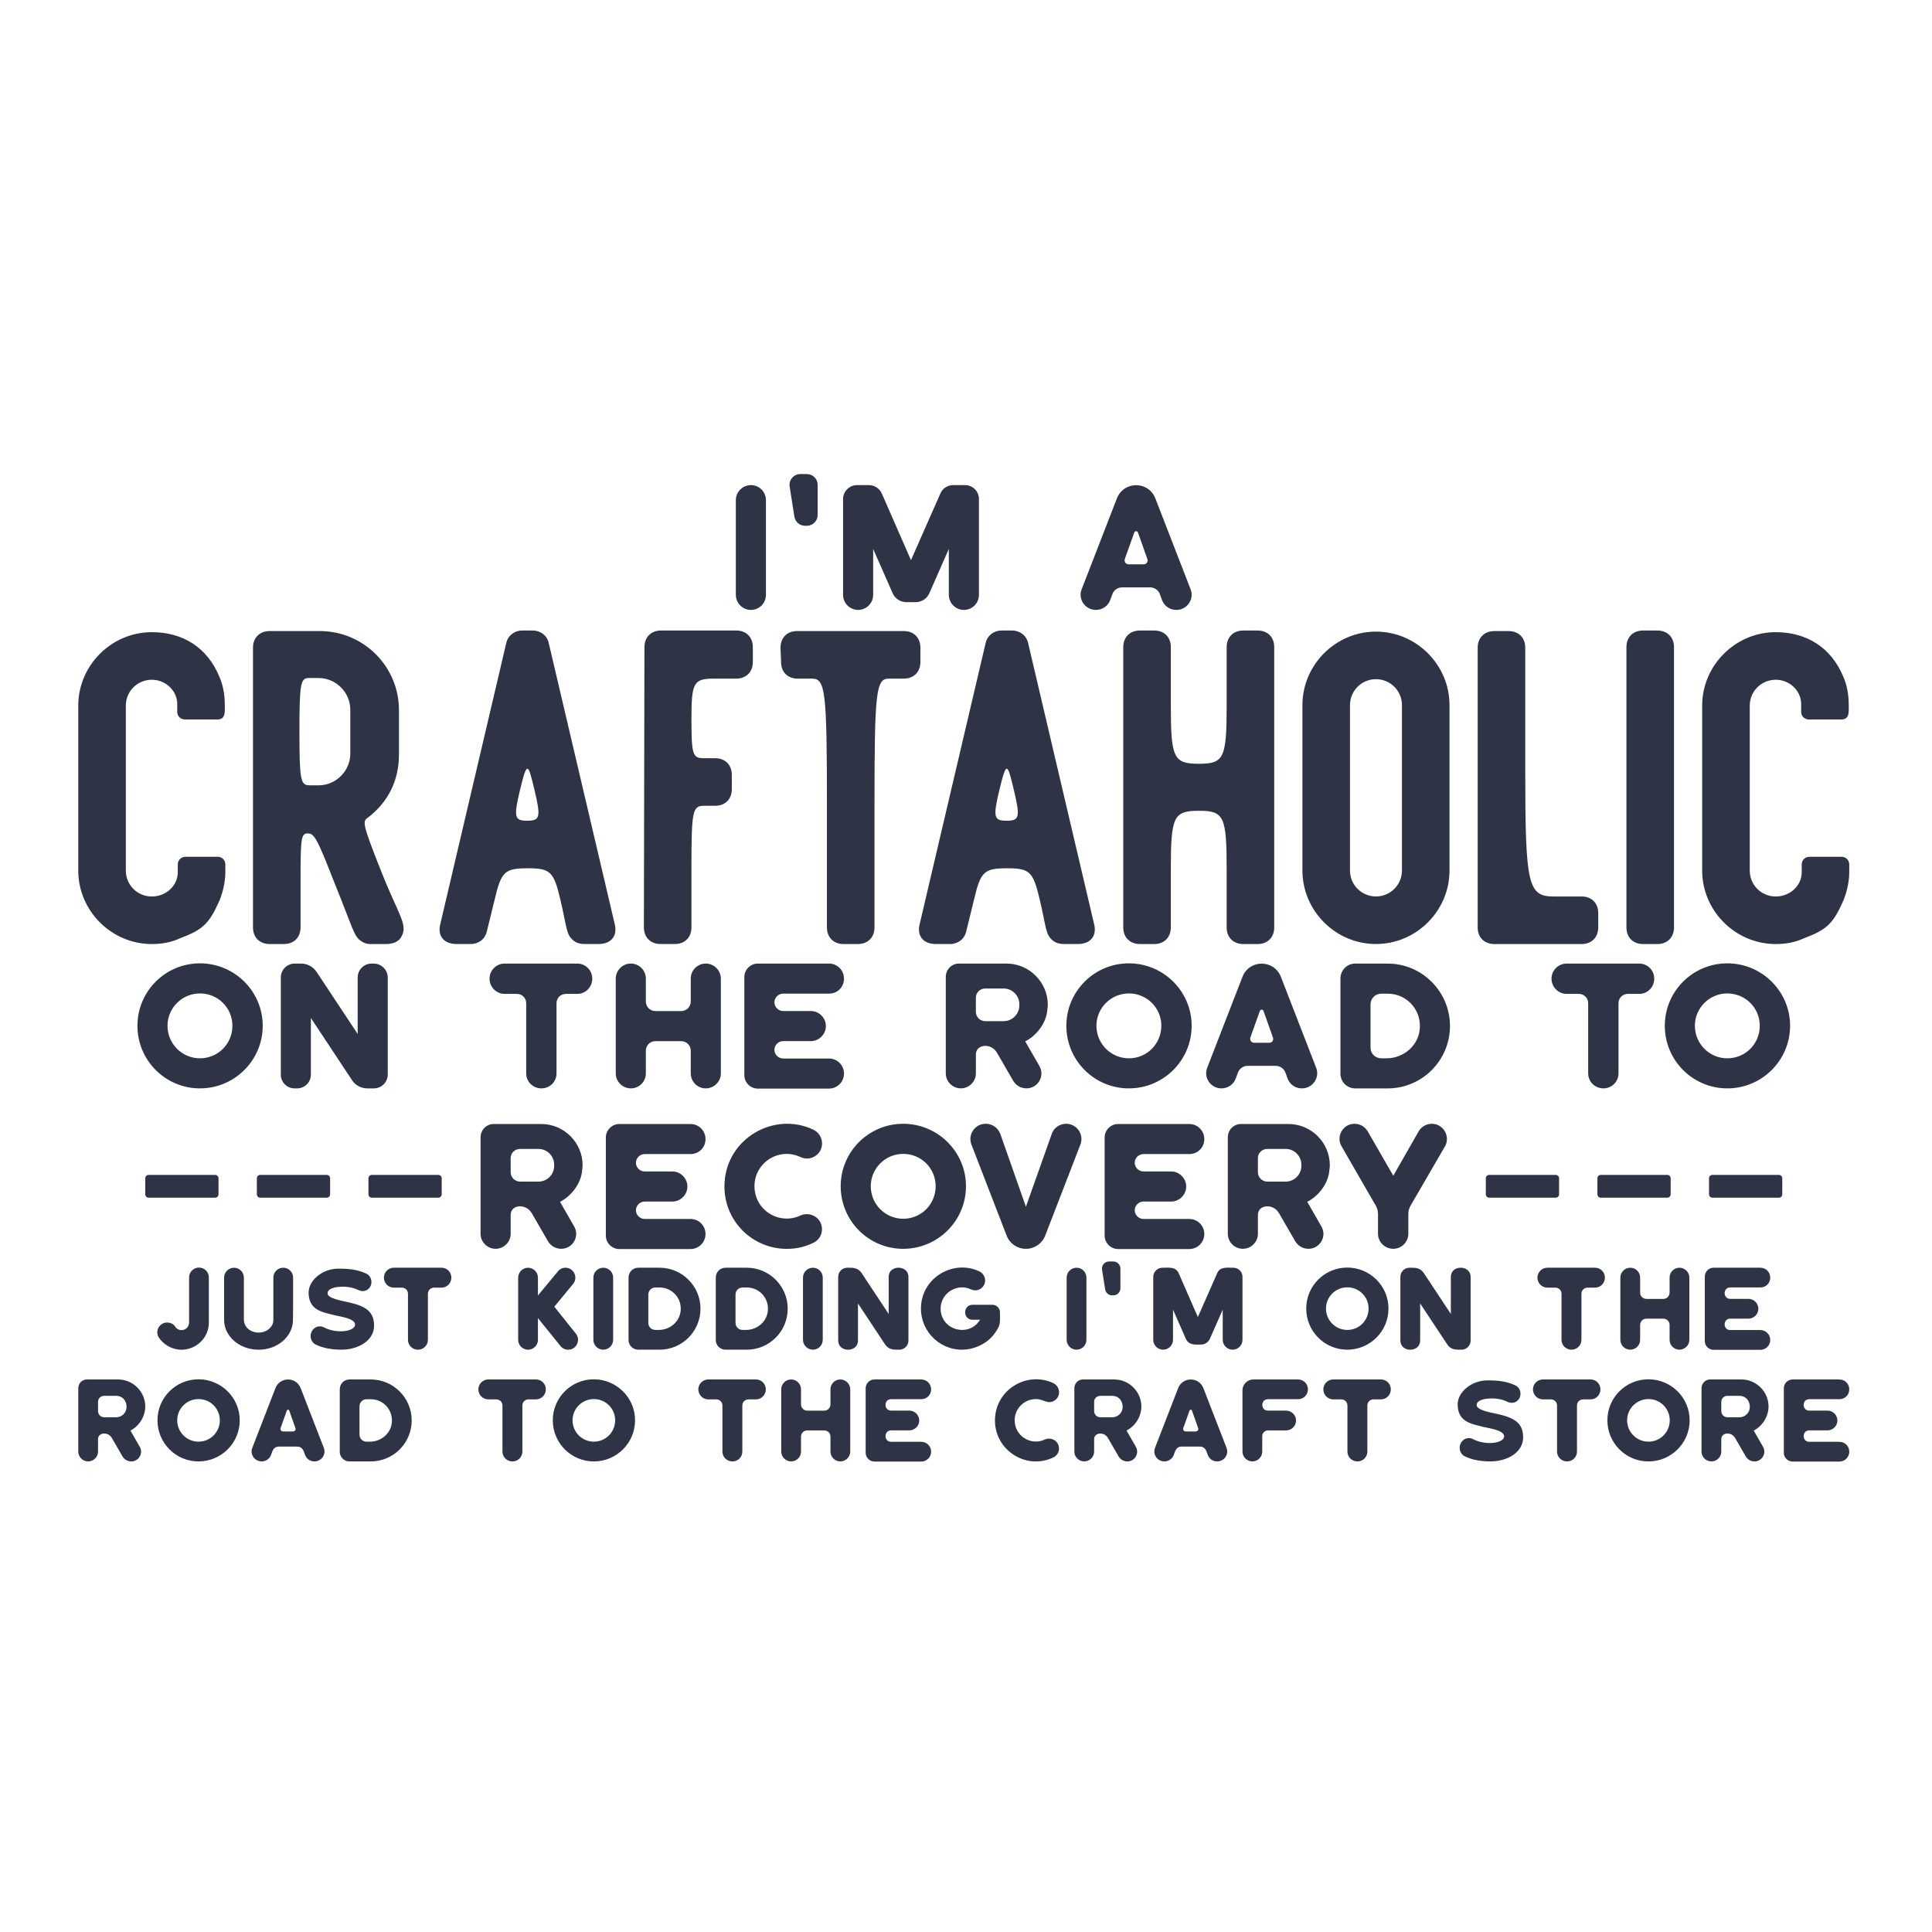 <?xml version="1.0" encoding="utf-8"?>
<!-- Generator: Adobe Illustrator 25.0.0, SVG Export Plug-In . SVG Version: 6.00 Build 0)  -->
<svg version="1.1" id="Layer_1" xmlns="http://www.w3.org/2000/svg" xmlns:xlink="http://www.w3.org/1999/xlink" x="0px" y="0px"
	 viewBox="0 0 864 864" style="enable-background:new 0 0 864 864;" xml:space="preserve">
<style type="text/css">
	.st0{fill:#2E3445;}
	.st1{fill-rule:evenodd;clip-rule:evenodd;fill:#2E3445;}
</style>
<g>
	<path class="st0" d="M335.8,272.76c3.78,0,6.73-3.05,6.73-6.73v-42.36c0-3.68-2.94-6.73-6.73-6.73c-3.68,0-6.73,3.05-6.73,6.73
		v42.36C329.08,269.71,332.12,272.76,335.8,272.76L335.8,272.76z M360.82,235.13c2.73,0,4.84-2.21,4.84-4.84v-13.46
		c0-2.63-2.1-4.83-4.84-4.83h-2.94c-2.94,0-5.26,2.73-4.73,5.68l2.1,13.35c0.32,2.31,2.42,4.1,4.73,4.1H360.82L360.82,235.13z
		 M420.53,220.72l-13.14,29.78l-13.03-29.78c-1.05-2.31-3.26-3.78-5.78-3.78h-5.36c-3.36,0-6.2,2.84-6.2,6.2v42.89
		c0,3.68,3.05,6.73,6.73,6.73c3.68,0,6.73-3.05,6.73-6.73v-20.55l8.72,19.83c1.05,2.4,3.47,3.98,6.2,3.98h4.1
		c2.63,0,5.05-1.58,6.1-3.98l8.72-19.83v20.55c0,3.68,3.05,6.73,6.73,6.73c3.78,0,6.73-3.05,6.73-6.73v-42.89
		c0-3.36-2.73-6.2-6.2-6.2h-5.36C423.79,216.94,421.47,218.41,420.53,220.72L420.53,220.72z M526.06,272.76
		c4.84,0,8.09-4.8,6.41-9.16l-15.77-40.66c-3.06-7.95-14.18-7.95-17.24,0l-15.77,40.66c-1.68,4.36,1.58,9.16,6.41,9.16
		c2.84,0,5.47-1.77,6.41-4.48l0.95-2.59c0.63-1.77,2.42-3.01,4.31-3.01h12.61c1.89,0,3.68,1.24,4.31,3.01l0.95,2.59
		C520.6,270.99,523.12,272.76,526.06,272.76L526.06,272.76z M503.04,249.95l4.2-11.77c0.32-0.84,1.37-0.84,1.68,0l4.2,11.88
		c0.42,1.16-0.42,2.31-1.68,2.31h-6.73C503.46,252.36,502.62,251.21,503.04,249.95L503.04,249.95z"/>
	<path class="st0" d="M67.89,282.71c-18.05,0-32.89,14.84-32.89,32.85v73.77c0,18.01,14.84,32.85,32.89,32.85
		c4.45,0,8.65-0.74,12.36-2.47c10.63-3.96,13.35-6.68,18.05-17.31c1.48-3.92,2.47-8.12,2.47-12.32v-3.46c0-1.98-1.48-3.46-3.46-3.46
		H82.97c-1.98,0-3.46,1.48-3.46,3.46v3.46c0,5.93-5.19,10.84-11.62,10.84c-6.43,0-11.62-5.15-11.62-11.58v-73.77
		c0-6.43,5.19-11.58,11.62-11.58c6.18,0,11.37,4.9,11.37,10.84v3.46c0,1.98,1.48,3.46,3.46,3.46h14.59c3.83,0,3.21-3.92,3.21-6.68
		c0-4.45-0.74-8.65-2.47-12.57C92.62,289.51,81.73,282.71,67.89,282.71L67.89,282.71z M142.56,303.23c7.67,0,14.09,6.43,14.09,14.09
		v19.78c0,7.67-6.43,14.09-14.09,14.09h-4.2c-3.96,0-4.45-2.47-4.45-23.99s0.49-23.99,4.2-23.99H142.56L142.56,303.23z
		 M178.42,337.36v-19.78c0-19.53-15.83-35.36-35.36-35.36h-22.5c-4.45,0-7.42,2.97-7.42,7.42v125.12c0,4.45,2.97,7.42,7.42,7.42
		h6.43c4.45,0,7.42-2.97,7.42-7.42v-21.02c0-19.04,0.25-21.02,3.21-21.02c2.97,0,4.2,2.23,12.12,22.5
		c8.16,20.03,8.41,23.49,11.87,25.72c0.99,0.74,2.47,1.24,3.96,1.24h6.92c3.21,0,5.44-0.99,6.68-2.72
		c3.71-5.69-0.74-9.64-8.65-29.67c-7.91-20.03-8.65-22.5-6.18-23.99C173.47,358.87,178.42,349.23,178.42,337.36L178.42,337.36z
		 M232.57,353.18c3.19-13.28,3.61-11.75,6.43,0c2.97,12.36,2.47,13.85-3.21,13.85C230.1,367.03,229.6,365.55,232.57,353.18
		L232.57,353.18z M196.96,413.02c-1.48,5.44,1.48,9.15,7.17,9.15h6.43c3.46,0,6.43-2.23,7.17-5.69l3.46-14.09
		c2.97-12.61,4.45-14.09,14.84-14.09c10.14,0,11.62,1.48,14.59,14.09c2.97,12.61,2.47,15.58,5.93,18.3c1.24,0.99,2.97,1.48,4.7,1.48
		h6.43c5.69,0,8.65-3.71,7.17-9.15l-29.43-125.37c-0.74-3.46-3.71-5.69-7.17-5.69h-4.7c-3.46,0-6.43,2.23-7.17,5.69L196.96,413.02
		L196.96,413.02z M295.37,422.17h6.43c4.45,0,7.42-2.97,7.42-7.42v-27.2c0-24.48,0.49-27.2,5.44-27.2h5.19
		c4.45,0,7.42-2.97,7.42-7.42v-6.43c0-4.45-2.97-7.42-7.42-7.42h-5.19c-4.95,0-5.44-1.73-5.44-17.8s0.99-17.8,10.14-17.8h9.89
		c4.45,0,7.42-2.97,7.42-7.42v-6.68c0-4.45-2.97-7.42-7.42-7.42h-33.63c-4.45,0-7.42,2.97-7.42,7.42l-0.25,125.37
		C287.96,419.2,290.92,422.17,295.37,422.17L295.37,422.17z M356.7,303.48h6.43c5.93,0,6.68,5.44,6.68,55.64v55.64
		c0,4.45,2.97,7.42,7.42,7.42h6.43c4.45,0,7.42-2.97,7.42-7.42v-55.64c0-50.2,0.74-55.64,6.43-55.64h6.68
		c4.45,0,7.42-2.97,7.42-7.42v-6.43c0-4.45-2.97-7.42-7.42-7.42h-47.72c-4.45,0-7.42,2.97-7.42,7.42l0.25,6.43
		C349.28,300.51,352.24,303.48,356.7,303.48L356.7,303.48z M446.95,353.18c3.19-13.28,3.61-11.75,6.43,0
		c2.97,12.36,2.47,13.85-3.21,13.85C444.48,367.03,443.98,365.55,446.95,353.18L446.95,353.18z M411.34,413.02
		c-1.48,5.44,1.48,9.15,7.17,9.15h6.43c3.46,0,6.43-2.23,7.17-5.69l3.46-14.09c2.97-12.61,4.45-14.09,14.84-14.09
		c10.14,0,11.62,1.48,14.59,14.09c2.97,12.61,2.47,15.58,5.93,18.3c1.24,0.99,2.97,1.48,4.7,1.48h6.43c5.69,0,8.65-3.71,7.17-9.15
		l-29.43-125.37c-0.74-3.46-3.71-5.69-7.17-5.69h-4.7c-3.46,0-6.43,2.23-7.17,5.69L411.34,413.02L411.34,413.02z M536.21,341.56
		c-11.37,0-12.61-2.47-12.61-25.96v-26.21c0-4.45-2.97-7.42-7.42-7.42h-6.43c-4.45,0-7.42,2.97-7.42,7.42v125.37
		c0,4.45,2.97,7.42,7.42,7.42h6.43c4.45,0,7.42-2.97,7.42-7.42v-26.21c0-23.49,1.24-25.96,12.61-25.96
		c11.13,0,12.36,2.47,12.36,25.96v26.21c0,4.45,2.97,7.42,7.42,7.42h6.43c4.45,0,7.42-2.97,7.42-7.42V289.39
		c0-4.45-2.97-7.42-7.42-7.42h-6.43c-4.45,0-7.42,2.97-7.42,7.42v25.96C548.58,339.09,547.34,341.56,536.21,341.56L536.21,341.56z
		 M615.34,282.46c-18.05,0-32.89,14.84-32.89,32.89v73.93c0,18.05,14.84,32.89,32.89,32.89c18.05,0,32.89-14.84,32.89-32.89v-73.93
		C648.23,297.3,633.39,282.46,615.34,282.46L615.34,282.46z M626.96,389.28c0,6.43-5.19,11.62-11.62,11.62
		c-6.43,0-11.62-5.19-11.62-11.62v-73.93c0-6.43,5.19-11.62,11.62-11.62c6.43,0,11.62,5.19,11.62,11.62V389.28L626.96,389.28z
		 M674.68,282.22h-6.43c-4.45,0-7.42,2.97-7.42,7.42v125.12c0,4.45,2.97,7.42,7.42,7.42h39.07c4.45,0,7.42-2.97,7.42-7.42v-6.43
		c0-4.45-2.97-7.42-7.42-7.42h-12.61c-11.37,0-12.61-5.44-12.61-55.64v-55.64C682.1,285.18,679.13,282.22,674.68,282.22
		L674.68,282.22z M748.62,414.75V289.39c0-4.45-2.97-7.42-7.42-7.42h-6.43c-4.45,0-7.42,2.97-7.42,7.42v125.37
		c0,4.45,2.97,7.42,7.42,7.42h6.43C745.65,422.17,748.62,419.2,748.62,414.75L748.62,414.75z M794.11,282.71
		c-18.05,0-32.89,14.84-32.89,32.85v73.77c0,18.01,14.84,32.85,32.89,32.85c4.45,0,8.65-0.74,12.36-2.47
		c10.63-3.96,13.35-6.68,18.05-17.31c1.48-3.92,2.47-8.12,2.47-12.32v-3.46c0-1.98-1.48-3.46-3.46-3.46H809.2
		c-1.98,0-3.46,1.48-3.46,3.46v3.46c0,5.93-5.19,10.84-11.62,10.84c-6.43,0-11.62-5.15-11.62-11.58v-73.77
		c0-6.43,5.19-11.58,11.62-11.58c6.18,0,11.37,4.9,11.37,10.84v3.46c0,1.98,1.48,3.46,3.46,3.46h14.59c3.83,0,3.21-3.92,3.21-6.68
		c0-4.45-0.74-8.65-2.47-12.57C818.82,289.46,807.81,282.71,794.11,282.71L794.11,282.71z"/>
	<path class="st0" d="M89.42,430.81c-15.45,0-27.96,12.51-27.96,27.91c0,15.5,12.51,28.01,27.96,28.01
		c15.45,0,28.07-12.51,28.07-28.01C117.49,443.32,104.87,430.81,89.42,430.81L89.42,430.81z M89.42,473.28
		c-7.99,0-14.51-6.48-14.51-14.56c0-7.97,6.52-14.45,14.51-14.45c8.09,0,14.51,6.48,14.51,14.45
		C103.93,466.8,97.52,473.28,89.42,473.28L89.42,473.28z M159.96,437.12v25.28l-18.4-27.8c-1.58-2.31-4.1-3.68-6.94-3.68h-2.84
		c-3.47,0-6.2,2.84-6.2,6.2v43.41c0,3.47,2.73,6.2,6.2,6.2h1.05c3.47,0,6.2-2.73,6.2-6.2v-25.28l18.4,27.8
		c1.47,2.31,4.1,3.68,6.83,3.68h2.94c3.36,0,6.2-2.73,6.2-6.2v-43.41c0-3.36-2.84-6.2-6.2-6.2h-1.05
		C162.69,430.92,159.96,433.76,159.96,437.12L159.96,437.12z M264.86,437.64c0-3.68-2.94-6.73-6.73-6.73h-32.48
		c-3.68,0-6.73,3.05-6.73,6.73c0,3.78,3.05,6.83,6.73,6.83h5.47c2.31,0,4.2,1.77,4.2,4.19v31.36c0,3.77,3.05,6.71,6.83,6.71
		c3.68,0,6.73-2.94,6.73-6.71v-31.36c0-2.42,1.89-4.19,4.2-4.19h5.05C261.92,444.48,264.86,441.43,264.86,437.64L264.86,437.64z
		 M308.91,437.64v10.2c0,2.42-1.89,4.31-4.31,4.31h-11.46c-2.42,0-4.31-1.89-4.31-4.31v-10.2c0-3.68-2.94-6.73-6.73-6.73
		c-3.68,0-6.73,3.05-6.73,6.73v42.4c0,3.64,3.05,6.69,6.73,6.69c3.78,0,6.73-3.05,6.73-6.69v-10.16c0-2.4,1.89-4.27,4.31-4.27h11.46
		c2.42,0,4.31,1.87,4.31,4.27v10.16c0,3.64,2.94,6.69,6.73,6.69c3.68,0,6.73-3.05,6.73-6.69v-42.4c0-3.68-3.05-6.73-6.73-6.73
		C311.85,430.92,308.91,433.97,308.91,437.64L308.91,437.64z M377.44,437.64c0-3.68-2.94-6.73-6.73-6.73h-31.85
		c-3.26,0-5.99,2.73-5.99,5.99v43.94c0,3.26,2.73,5.99,5.99,5.99h31.85c3.78,0,6.73-3.05,6.73-6.73c0-3.68-2.94-6.73-6.73-6.73
		h-20.5c-2.1,0-3.89-1.79-3.89-3.89s1.79-3.89,3.89-3.89h12.4c3.68,0,6.73-3.05,6.73-6.73c0-3.68-3.05-6.73-6.73-6.73h-12.4
		c-2.1,0-3.89-1.79-3.89-3.89s1.79-3.89,3.89-3.89h20.5C374.5,444.37,377.44,441.43,377.44,437.64L377.44,437.64z M458.49,465.71
		c5.21-2.66,9.47-8.34,9.88-14.09c0.11-0.74,0.21-1.58,0.21-2.31c0-10-8.24-18.4-18.5-18.4h-21.23c-3.26,0-5.89,2.63-5.89,5.99
		v43.13c0,3.66,3.05,6.69,6.73,6.69c3.68,0,6.73-3.03,6.73-6.69v-8.48c0-4.56,6.77-5.36,9.46-0.72l7.25,12.54
		c1.26,2.09,3.47,3.35,5.89,3.35c5.15,0,8.41-5.55,5.78-10.04L458.49,465.71L458.49,465.71z M436.41,446.16c0-2.31,1.89-4.1,4.2-4.1
		h8.2c3.89,0,7.04,3.15,7.04,7.04v0.53c0,3.89-3.15,7.04-7.04,7.04h-8.2c-2.31,0-4.2-1.89-4.2-4.2V446.16L436.41,446.16z
		 M504.84,430.81c-15.45,0-27.96,12.51-27.96,27.91c0,15.5,12.51,28.01,27.96,28.01c15.45,0,28.07-12.51,28.07-28.01
		C532.91,443.32,520.3,430.81,504.84,430.81L504.84,430.81z M504.84,473.28c-7.99,0-14.51-6.48-14.51-14.56
		c0-7.97,6.52-14.45,14.51-14.45c8.09,0,14.51,6.48,14.51,14.45C519.35,466.8,512.94,473.28,504.84,473.28L504.84,473.28z
		 M582.21,486.73c4.84,0,8.09-4.8,6.41-9.16l-15.77-40.66c-3.06-7.95-14.18-7.95-17.24,0l-15.77,40.66
		c-1.68,4.36,1.58,9.16,6.41,9.16c2.84,0,5.47-1.77,6.41-4.48l0.95-2.59c0.63-1.77,2.42-3.01,4.31-3.01h12.61
		c1.89,0,3.68,1.24,4.31,3.01l0.95,2.59C576.74,484.97,579.27,486.73,582.21,486.73L582.21,486.73z M559.19,463.92l4.2-11.77
		c0.32-0.84,1.37-0.84,1.68,0l4.2,11.88c0.42,1.16-0.42,2.31-1.68,2.31h-6.73C559.61,466.34,558.77,465.19,559.19,463.92
		L559.19,463.92z M620.58,430.92h-14.51c-3.68,0-6.62,2.94-6.62,6.73v42.47c0,3.68,2.94,6.62,6.62,6.62h14.51
		c15.35,0,27.86-12.51,27.86-27.91C648.43,443.43,635.93,430.92,620.58,430.92L620.58,430.92z M620.05,473.28h-2.31
		c-2.73,0-4.84-2.08-4.84-4.82v-19.27c0-2.63,2.1-4.82,4.84-4.82h2.84c8.09,0,14.61,6.59,14.4,14.77
		C634.87,467.1,628.04,473.28,620.05,473.28L620.05,473.28z M739.78,437.64c0-3.68-2.94-6.73-6.73-6.73h-32.48
		c-3.68,0-6.73,3.05-6.73,6.73c0,3.78,3.05,6.83,6.73,6.83h5.47c2.31,0,4.2,1.77,4.2,4.19v31.36c0,3.77,3.05,6.71,6.83,6.71
		c3.68,0,6.73-2.94,6.73-6.71v-31.36c0-2.42,1.89-4.19,4.2-4.19h5.05C736.84,444.48,739.78,441.43,739.78,437.64L739.78,437.64z
		 M772.47,430.81c-15.45,0-27.96,12.51-27.96,27.91c0,15.5,12.51,28.01,27.96,28.01c15.45,0,28.07-12.51,28.07-28.01
		C800.54,443.32,787.92,430.81,772.47,430.81L772.47,430.81z M772.47,473.28c-7.99,0-14.51-6.48-14.51-14.56
		c0-7.97,6.52-14.45,14.51-14.45c8.09,0,14.51,6.48,14.51,14.45C786.98,466.8,780.57,473.28,772.47,473.28L772.47,473.28z"/>
	<path class="st0" d="M250.45,537.46c5.21-2.66,9.47-8.34,9.88-14.09c0.11-0.74,0.21-1.58,0.21-2.31c0-10-8.24-18.4-18.5-18.4H220.8
		c-3.26,0-5.89,2.63-5.89,5.99v43.13c0,3.66,3.05,6.69,6.73,6.69c3.68,0,6.73-3.03,6.73-6.69v-8.48c0-4.56,6.77-5.36,9.46-0.72
		l7.25,12.54c1.26,2.08,3.47,3.35,5.89,3.35c5.15,0,8.41-5.55,5.78-10.04L250.45,537.46L250.45,537.46z M228.37,517.91
		c0-2.31,1.89-4.1,4.21-4.1h8.2c3.89,0,7.04,3.15,7.04,7.04v0.53c0,3.89-3.15,7.04-7.04,7.04h-8.2c-2.31,0-4.21-1.89-4.21-4.2
		V517.91L228.37,517.91z M315.51,509.39c0-3.68-2.94-6.73-6.73-6.73c-10.62,0-21.23,0-31.85,0c-3.26,0-5.99,2.73-5.99,5.99v43.94
		c0,3.26,2.73,5.99,5.99,5.99c10.62,0,21.23,0,31.85,0c3.78,0,6.73-3.05,6.73-6.73c0-3.68-2.94-6.73-6.73-6.73h-20.5
		c-2.1,0-3.89-1.79-3.89-3.89c0-2.1,1.79-3.89,3.89-3.89h12.4c3.68,0,6.73-3.05,6.73-6.73c0-3.68-3.05-6.73-6.73-6.73h-12.4
		c-2.1,0-3.89-1.79-3.89-3.89s1.79-3.89,3.89-3.89h20.5C312.57,516.12,315.51,513.18,315.51,509.39L315.51,509.39z M357.98,543.56
		c-8.85,4.23-19.47-1.54-20.5-11.56c-0.95-8.62,5.89-15.98,14.4-15.98c2.1,0,4.2,0.53,5.99,1.37c2.21,1.05,4.73,0.95,6.73-0.42
		c4.41-2.84,3.89-9.46-0.84-11.77c-17.41-8.26-38.51,3.68-39.73,23.55c-1.05,16.29,11.77,29.75,27.86,29.75
		c4.31,0,8.3-0.95,11.88-2.73c4.73-2.21,5.15-8.83,0.84-11.67C362.61,542.82,360.08,542.61,357.98,543.56L357.98,543.56z
		 M403.92,502.56c-15.45,0-27.96,12.51-27.96,27.91c0,15.5,12.51,28.01,27.96,28.01c15.45,0,28.07-12.51,28.07-28.01
		C431.98,515.07,419.37,502.56,403.92,502.56L403.92,502.56z M403.92,545.03c-7.99,0-14.51-6.48-14.51-14.56
		c0-7.97,6.52-14.45,14.51-14.45c8.09,0,14.51,6.48,14.51,14.45C418.42,538.55,412.01,545.03,403.92,545.03L403.92,545.03z
		 M458.79,558.48c3.78,0,7.25-2.31,8.62-5.89l15.77-40.79c1.68-4.42-1.58-9.25-6.41-9.25c-2.84,0-5.47,1.79-6.41,4.52l-11.56,32.59
		l-11.46-32.59c-1.05-2.73-3.57-4.52-6.52-4.52c-4.84,0-8.09,4.84-6.41,9.25l15.77,40.79C451.54,556.17,455,558.48,458.79,558.48
		L458.79,558.48z M538.57,509.39c0-3.68-2.94-6.73-6.73-6.73h-31.85c-3.26,0-5.99,2.73-5.99,5.99v43.94c0,3.26,2.73,5.99,5.99,5.99
		h31.85c3.78,0,6.73-3.05,6.73-6.73c0-3.68-2.94-6.73-6.73-6.73h-20.5c-2.1,0-3.89-1.79-3.89-3.89c0-2.1,1.79-3.89,3.89-3.89h12.4
		c3.68,0,6.73-3.05,6.73-6.73c0-3.68-3.05-6.73-6.73-6.73h-12.4c-2.1,0-3.89-1.79-3.89-3.89s1.79-3.89,3.89-3.89h20.5
		C535.63,516.12,538.57,513.18,538.57,509.39L538.57,509.39z M584.61,537.46c5.21-2.66,9.47-8.34,9.88-14.09
		c0.11-0.74,0.21-1.58,0.21-2.31c0-10-8.24-18.4-18.5-18.4h-21.23c-3.26,0-5.89,2.63-5.89,5.99v43.13c0,3.66,3.05,6.69,6.73,6.69
		c3.68,0,6.73-3.03,6.73-6.69v-8.48c0-4.56,6.77-5.36,9.46-0.72l7.25,12.54c1.26,2.08,3.47,3.35,5.89,3.35
		c5.15,0,8.41-5.55,5.78-10.04L584.61,537.46L584.61,537.46z M562.54,517.91c0-2.31,1.89-4.1,4.2-4.1h8.2
		c3.89,0,7.04,3.15,7.04,7.04v0.53c0,3.89-3.15,7.04-7.04,7.04h-8.2c-2.31,0-4.2-1.89-4.2-4.2V517.91L562.54,517.91z M640.33,502.56
		c-2.42,0-4.63,1.26-5.89,3.36l-11.35,19.87l-11.46-19.87c-1.26-2.1-3.47-3.36-5.89-3.36c-5.15,0-8.41,5.68-5.78,10.09l15.45,26.8
		c0.53,1.05,0.84,2.21,0.84,3.36v8.93c0,3.68,3.05,6.73,6.83,6.73c3.68,0,6.73-3.05,6.73-6.73v-8.93c0-1.16,0.32-2.31,0.84-3.36
		l15.56-26.8C648.73,508.24,645.48,502.56,640.33,502.56L640.33,502.56z"/>
	<path class="st0" d="M88.98,566.86c-2.42,0-4.42,2-4.42,4.42v20.02c0,3.77-4.56,4.61-6.14,2.07c-0.76-1.24-2.21-1.93-3.73-1.93
		c-3.38,0-5.52,3.87-3.66,6.7c2.87,4.33,8.48,6.53,13.53,4.97c5.11-1.45,8.84-6.14,8.84-11.67v-20.16
		C93.4,568.87,91.47,566.86,88.98,566.86L88.98,566.86z M126.67,566.93c-2.49,0-4.42,2-4.42,4.41v18.95c0,3.16-2.97,5.64-6.56,5.64
		c-3.63,0-6.63-2.32-6.63-5.91v-18.67c0-2.4-1.93-4.41-4.42-4.41c-2.42,0-4.42,2-4.42,4.41v18.95c0,7.38,6.97,13.3,15.46,13.3
		c8.28,0,15.05-5.73,15.33-12.83c0.07-0.14,0.07-12.53,0.07-19.42C131.09,568.93,129.09,566.93,126.67,566.93L126.67,566.93z
		 M156.5,582.53c-2.9-0.69-10.01-1.73-10.01-4.14c0-2.21,3.52-2.97,6.77-2.97c2.97,0,5.45,0.69,7.25,1.59
		c1.52,0.69,3.31,0.41,4.49-0.83c1.93-2.07,1.24-5.52-1.24-6.63c-3.73-1.73-7.39-2.21-12.36-2.21c-7.39,0-13.39,5.38-13.39,10.7
		c0,8.01,6.35,8.77,11.39,10.08c2.76,0.69,9.39,1.45,9.39,4.28c0,3.05-8.24,4.23-14.01,1.17c-1.59-0.83-3.59-0.41-4.76,0.97
		c-1.86,2.14-1.31,5.52,1.17,6.76c3.04,1.45,6.7,2.28,11.53,2.28c7.18,0,14.57-3.8,14.57-10.77
		C167.27,586.74,163.81,584.26,156.5,582.53L156.5,582.53z M201.85,571.35c0-2.42-1.93-4.42-4.42-4.42c-7.11,0-14.22,0-21.33,0
		c-2.42,0-4.42,2-4.42,4.42c0,2.49,2,4.49,4.42,4.49h3.59c1.52,0,2.76,1.16,2.76,2.75v20.59c0,2.47,2,4.41,4.49,4.41
		c2.42,0,4.42-1.93,4.42-4.41v-20.59c0-1.59,1.24-2.75,2.76-2.75h3.31C199.92,575.84,201.85,573.84,201.85,571.35L201.85,571.35z
		 M247.89,584.36l8.42-10.19c2.35-2.89,0.28-7.24-3.45-7.24c-1.31,0-2.55,0.62-3.38,1.66l-8.91,10.75v-7.98c0-2.42-2-4.42-4.42-4.42
		c-2.42,0-4.42,2-4.42,4.42v27.82c0,2.42,2,4.42,4.42,4.42c2.42,0,4.42-2,4.42-4.42v-9.71l10.08,12.47
		c0.83,1.04,2.07,1.66,3.45,1.66c3.66,0,5.73-4.28,3.45-7.17L247.89,584.36L247.89,584.36z M269.78,603.59c2.49,0,4.42-2,4.42-4.42
		v-27.82c0-2.42-1.93-4.42-4.42-4.42c-2.42,0-4.42,2-4.42,4.42v27.82C265.36,601.59,267.36,603.59,269.78,603.59L269.78,603.59z
		 M294.97,566.93h-9.53c-2.42,0-4.35,1.93-4.35,4.42v27.89c0,2.42,1.93,4.35,4.35,4.35h9.53c10.08,0,18.29-8.21,18.29-18.33
		C313.27,575.15,305.05,566.93,294.97,566.93L294.97,566.93z M294.63,594.75h-1.52c-1.79,0-3.18-1.37-3.18-3.16v-12.66
		c0-1.73,1.38-3.16,3.18-3.16h1.86c5.32,0,9.6,4.33,9.46,9.7C304.36,590.69,299.88,594.75,294.63,594.75L294.63,594.75z
		 M333.98,566.93h-9.53c-2.42,0-4.35,1.93-4.35,4.42v27.89c0,2.42,1.93,4.35,4.35,4.35h9.53c10.08,0,18.29-8.21,18.29-18.33
		C352.27,575.15,344.06,566.93,333.98,566.93L333.98,566.93z M333.63,594.75h-1.52c-1.8,0-3.18-1.37-3.18-3.16v-12.66
		c0-1.73,1.38-3.16,3.18-3.16h1.86c5.32,0,9.6,4.33,9.46,9.7C343.36,590.69,338.88,594.75,333.63,594.75L333.63,594.75z
		 M363.52,603.59c2.49,0,4.42-2,4.42-4.42v-27.82c0-2.42-1.93-4.42-4.42-4.42c-2.42,0-4.42,2-4.42,4.42v27.82
		C359.1,601.59,361.11,603.59,363.52,603.59L363.52,603.59z M397.42,571.01v16.6l-12.08-18.26c-1.72-2.57-4-2.42-6.42-2.42
		c-2.28,0-4.07,1.86-4.07,4.07v28.51c0,5.46,8.84,5.46,8.84,0v-16.6l12.08,18.26c1.68,2.59,4.01,2.42,6.42,2.42
		c2.21,0,4.07-1.79,4.07-4.07v-28.51C406.25,565.6,397.42,565.52,397.42,571.01L397.42,571.01z M447.19,586.81
		c0-1.8-1.52-3.31-3.38-3.31h-8.84c-4.4,0-4.51,6.7,0,6.7h3.31c-4.68,7.8-16.82,5.02-17.6-4.14c-0.63-7.38,7.08-12.5,13.53-9.46
		c1.38,0.69,3.04,0.55,4.35-0.28c2.9-1.93,2.55-6.21-0.55-7.73c-10.9-5.25-24.54,1.86-26.02,14.36
		c-1.31,11.18,7.32,20.64,18.22,20.64c5.67,0,11.38-2.88,14.43-7.04C447.57,592.53,447.19,592.03,447.19,586.81L447.19,586.81z
		 M481.43,603.59c2.48,0,4.42-2,4.42-4.42v-27.82c0-2.42-1.93-4.42-4.42-4.42c-2.42,0-4.42,2-4.42,4.42v27.82
		C477.01,601.59,479.01,603.59,481.43,603.59L481.43,603.59z M544.32,569.42l-8.63,19.56l-8.56-19.56
		c-1.35-3.03-4.34-2.48-7.32-2.48c-2.21,0-4.07,1.86-4.07,4.07v28.16c0,2.42,2,4.42,4.42,4.42s4.42-2,4.42-4.42v-13.5l5.73,13.02
		c1.32,3,4.21,2.61,6.77,2.61c1.73,0,3.31-1.04,4-2.61l5.73-13.02v13.5c0,2.42,2,4.42,4.42,4.42c2.48,0,4.42-2,4.42-4.42v-28.16
		c0-2.21-1.79-4.07-4.07-4.07C548.71,566.93,545.55,566.39,544.32,569.42L544.32,569.42z M602.51,566.86
		c-10.15,0-18.36,8.21-18.36,18.33c0,10.18,8.21,18.4,18.36,18.4c10.15,0,18.43-8.21,18.43-18.4
		C620.94,575.08,612.66,566.86,602.51,566.86L602.51,566.86z M602.51,594.75c-5.25,0-9.53-4.26-9.53-9.56
		c0-5.23,4.28-9.49,9.53-9.49c5.32,0,9.53,4.26,9.53,9.49C612.04,590.5,607.82,594.75,602.51,594.75L602.51,594.75z M648.83,571.01
		v16.6l-12.08-18.26c-1.72-2.57-4-2.42-6.42-2.42c-2.28,0-4.07,1.86-4.07,4.07v28.51c0,5.46,8.84,5.46,8.84,0v-16.6l12.08,18.26
		c1.68,2.59,4.01,2.42,6.42,2.42c2.21,0,4.07-1.79,4.07-4.07v-28.51C657.67,565.6,648.83,565.52,648.83,571.01L648.83,571.01z
		 M717.72,571.35c0-2.42-1.93-4.42-4.42-4.42h-21.33c-2.42,0-4.42,2-4.42,4.42c0,2.49,2,4.49,4.42,4.49h3.59
		c1.52,0,2.76,1.16,2.76,2.75v20.59c0,2.47,2,4.41,4.49,4.41c2.42,0,4.42-1.93,4.42-4.41v-20.59c0-1.59,1.24-2.75,2.76-2.75h3.31
		C715.79,575.84,717.72,573.84,717.72,571.35L717.72,571.35z M746.65,571.35v6.7c0,1.59-1.24,2.83-2.83,2.83h-7.52
		c-1.59,0-2.83-1.24-2.83-2.83v-6.7c0-2.42-1.93-4.42-4.42-4.42c-2.42,0-4.42,2-4.42,4.42v27.84c0,2.39,2,4.39,4.42,4.39
		c2.49,0,4.42-2,4.42-4.39v-6.67c0-1.58,1.24-2.81,2.83-2.81h7.52c1.59,0,2.83,1.23,2.83,2.81v6.67c0,2.39,1.93,4.39,4.42,4.39
		c2.42,0,4.42-2,4.42-4.39v-27.84c0-2.42-2-4.42-4.42-4.42C748.58,566.93,746.65,568.93,746.65,571.35L746.65,571.35z
		 M791.66,571.35c0-2.42-1.93-4.42-4.42-4.42h-20.92c-2.14,0-3.93,1.8-3.93,3.93v28.86c0,2.14,1.79,3.93,3.93,3.93h20.92
		c2.49,0,4.42-2,4.42-4.42c0-2.42-1.93-4.42-4.42-4.42h-13.46c-3.35,0-3.35-5.11,0-5.11h8.15c2.42,0,4.42-2,4.42-4.42
		c0-2.42-2-4.42-4.42-4.42h-8.15c-3.35,0-3.35-5.11,0-5.11h13.46C789.72,575.77,791.66,573.84,791.66,571.35L791.66,571.35z
		 M497.88,579.29c1.79,0,3.17-1.45,3.17-3.17v-8.81c0-1.72-1.38-3.17-3.17-3.17h-1.93c-1.93,0-3.44,1.79-3.1,3.72l1.38,8.75
		c0.21,1.51,1.58,2.69,3.1,2.69H497.88L497.88,579.29z"/>
	<path class="st0" d="M58.33,639.75c3.97-2.03,6.63-6.32,6.63-10.77c0-6.56-5.41-12.08-12.15-12.08H38.87
		c-2.14,0-3.87,1.73-3.87,3.93v28.33c0,2.4,2,4.39,4.42,4.39c2.42,0,4.42-1.99,4.42-4.39v-5.57c0-2.99,4.45-3.52,6.21-0.47
		l4.76,8.24c0.83,1.37,2.28,2.2,3.87,2.2c3.38,0,5.52-3.65,3.8-6.59L58.33,639.75L58.33,639.75z M43.84,626.91
		c0-1.52,1.24-2.69,2.76-2.69h5.38c2.67,0,4.62,2.04,4.62,4.97c0,2.55-2.07,4.62-4.62,4.62H46.6c-1.52,0-2.76-1.24-2.76-2.76V626.91
		L43.84,626.91z M88.78,616.83c-10.15,0-18.36,8.21-18.36,18.33c0,10.18,8.22,18.4,18.36,18.4c10.15,0,18.43-8.21,18.43-18.4
		C107.21,625.04,98.92,616.83,88.78,616.83L88.78,616.83z M88.78,644.72c-5.25,0-9.53-4.26-9.53-9.56c0-5.23,4.28-9.49,9.53-9.49
		c5.32,0,9.53,4.26,9.53,9.49C98.3,640.46,94.09,644.72,88.78,644.72L88.78,644.72z M140.62,653.55c3.18,0,5.32-3.15,4.21-6.02
		l-10.35-26.7c-2.01-5.22-9.31-5.22-11.32,0l-10.35,26.7c-1.1,2.86,1.04,6.02,4.21,6.02c1.86,0,3.59-1.16,4.21-2.95
		c0.58-1.62,1.09-3.68,3.45-3.68h8.28c2.36,0,2.87,2.06,3.45,3.68C137.03,652.39,138.69,653.55,140.62,653.55L140.62,653.55z
		 M125.5,638.57l2.76-7.73c0.21-0.55,0.9-0.55,1.1,0l2.76,7.8c0.28,0.76-0.28,1.52-1.1,1.52h-4.42
		C125.78,640.16,125.22,639.4,125.5,638.57L125.5,638.57z M165.82,616.9c-3.18,0-6.35,0-9.53,0c-2.42,0-4.35,1.93-4.35,4.42v27.89
		c0,2.42,1.93,4.35,4.35,4.35h9.53c10.08,0,18.29-8.21,18.29-18.33C184.11,625.11,175.89,616.9,165.82,616.9L165.82,616.9z
		 M165.47,644.72h-1.52c-1.79,0-3.18-1.37-3.18-3.16V628.9c0-1.73,1.38-3.16,3.18-3.16h1.86c5.32,0,9.6,4.33,9.46,9.7
		C175.2,640.66,170.72,644.72,165.47,644.72L165.47,644.72z M244.1,621.32c0-2.42-1.93-4.42-4.42-4.42h-21.33
		c-2.42,0-4.42,2-4.42,4.42c0,2.49,2,4.49,4.42,4.49h3.59c1.52,0,2.76,1.16,2.76,2.75v20.59c0,2.47,2,4.41,4.49,4.41
		c2.42,0,4.42-1.93,4.42-4.41v-20.59c0-1.59,1.24-2.75,2.76-2.75h3.31C242.16,625.8,244.1,623.8,244.1,621.32L244.1,621.32z
		 M265.57,616.83c-10.15,0-18.36,8.21-18.36,18.33c0,10.18,8.22,18.4,18.36,18.4s18.43-8.21,18.43-18.4
		C284,625.04,275.71,616.83,265.57,616.83L265.57,616.83z M265.57,644.72c-5.25,0-9.53-4.26-9.53-9.56c0-5.23,4.28-9.49,9.53-9.49
		c5.32,0,9.53,4.26,9.53,9.49C275.09,640.46,270.88,644.72,265.57,644.72L265.57,644.72z M342.47,621.32c0-2.42-1.93-4.42-4.42-4.42
		h-21.33c-2.42,0-4.42,2-4.42,4.42c0,2.49,2,4.49,4.42,4.49h3.59c1.52,0,2.76,1.16,2.76,2.75v20.59c0,2.47,2,4.41,4.49,4.41
		c2.42,0,4.42-1.93,4.42-4.41v-20.59c0-1.59,1.24-2.75,2.76-2.75h3.31C340.53,625.8,342.47,623.8,342.47,621.32L342.47,621.32z
		 M371.39,621.32v6.7c0,1.59-1.24,2.83-2.83,2.83h-7.52c-1.59,0-2.83-1.24-2.83-2.83v-6.7c0-2.42-1.93-4.42-4.42-4.42
		c-2.42,0-4.42,2-4.42,4.42v27.84c0,2.39,2,4.39,4.42,4.39c2.49,0,4.42-2,4.42-4.39v-6.67c0-1.58,1.24-2.81,2.83-2.81h7.52
		c1.59,0,2.83,1.23,2.83,2.81v6.67c0,2.39,1.93,4.39,4.42,4.39c2.42,0,4.42-2,4.42-4.39v-27.84c0-2.42-2-4.42-4.42-4.42
		C373.32,616.9,371.39,618.9,371.39,621.32L371.39,621.32z M416.4,621.32c0-2.42-1.93-4.42-4.42-4.42h-20.92
		c-2.14,0-3.93,1.79-3.93,3.93v28.86c0,2.14,1.79,3.93,3.93,3.93h20.92c2.49,0,4.42-2,4.42-4.42c0-2.42-1.93-4.42-4.42-4.42h-13.46
		c-3.35,0-3.35-5.11,0-5.11h8.15c2.42,0,4.42-2,4.42-4.42c0-2.42-2-4.42-4.42-4.42h-8.15c-3.35,0-3.35-5.11,0-5.11h13.46
		C414.47,625.74,416.4,623.8,416.4,621.32L416.4,621.32z M467.28,643.75c-5.81,2.78-12.79-1.01-13.46-7.59
		c-0.62-5.66,3.87-10.49,9.46-10.49c3.68,0,5.34,2.62,8.35,0.62c2.9-1.86,2.55-6.21-0.55-7.73c-11.44-5.42-25.29,2.42-26.09,15.46
		c-0.88,14.19,13.78,23.69,26.09,17.74c3.11-1.45,3.38-5.8,0.55-7.66C470.31,643.27,468.66,643.13,467.28,643.75L467.28,643.75z
		 M503.79,639.75c3.97-2.03,6.63-6.32,6.63-10.77c0-6.56-5.41-12.08-12.15-12.08h-13.94c-2.14,0-3.87,1.73-3.87,3.93v28.33
		c0,2.4,2,4.39,4.42,4.39c2.42,0,4.42-1.99,4.42-4.39v-5.57c0-2.99,4.45-3.52,6.21-0.47l4.76,8.24c0.83,1.37,2.28,2.2,3.87,2.2
		c3.38,0,5.52-3.65,3.8-6.59L503.79,639.75L503.79,639.75z M489.3,626.91c0-1.52,1.24-2.69,2.76-2.69h5.38
		c2.67,0,4.62,2.04,4.62,4.97c0,2.55-2.07,4.62-4.62,4.62h-5.38c-1.52,0-2.76-1.24-2.76-2.76V626.91L489.3,626.91z M544.32,653.55
		c3.18,0,5.32-3.15,4.21-6.02l-10.35-26.7c-2.01-5.22-9.31-5.22-11.32,0l-10.35,26.7c-1.1,2.86,1.04,6.02,4.21,6.02
		c1.86,0,3.59-1.16,4.21-2.95c0.58-1.62,1.09-3.68,3.45-3.68h8.28c2.36,0,2.87,2.06,3.45,3.68
		C540.73,652.39,542.38,653.55,544.32,653.55L544.32,653.55z M529.2,638.57l2.76-7.73c0.21-0.55,0.9-0.55,1.1,0l2.76,7.8
		c0.28,0.76-0.28,1.52-1.1,1.52h-4.42C529.47,640.16,528.92,639.4,529.2,638.57L529.2,638.57z M584.91,621.32
		c0-2.42-1.93-4.42-4.42-4.42h-20.02c-2.62,0-4.83,2.21-4.83,4.83v27.43c0,2.39,2,4.39,4.42,4.39c2.49,0,4.42-2,4.42-4.39v-6.94
		c0-1.38,1.17-2.54,2.55-2.54h8.15c2.42,0,4.42-2,4.42-4.42c0-2.42-2-4.42-4.42-4.42h-8.15c-3.35,0-3.35-5.11,0-5.11h13.46
		C582.97,625.74,584.91,623.8,584.91,621.32L584.91,621.32z M621.98,621.32c0-2.42-1.93-4.42-4.42-4.42h-21.33
		c-2.42,0-4.42,2-4.42,4.42c0,2.49,2,4.49,4.42,4.49h3.59c1.52,0,2.76,1.16,2.76,2.75v20.59c0,2.47,2,4.41,4.49,4.41
		c2.42,0,4.42-1.93,4.42-4.41v-20.59c0-1.59,1.24-2.75,2.76-2.75h3.31C620.04,625.8,621.98,623.8,621.98,621.32L621.98,621.32z
		 M670.37,632.5c-2.9-0.69-10.01-1.73-10.01-4.14c0-2.21,3.52-2.97,6.76-2.97c2.97,0,5.45,0.69,7.25,1.59
		c1.52,0.69,3.31,0.41,4.49-0.83c1.93-2.07,1.24-5.52-1.24-6.63c-3.73-1.73-7.39-2.21-12.36-2.21c-7.39,0-13.39,5.38-13.39,10.7
		c0,8.01,6.35,8.77,11.39,10.08c2.76,0.69,9.39,1.45,9.39,4.28c0,3.05-8.24,4.23-14.01,1.17c-1.59-0.83-3.59-0.41-4.76,0.97
		c-1.86,2.14-1.31,5.52,1.17,6.76c3.04,1.45,6.7,2.28,11.53,2.28c7.18,0,14.57-3.8,14.57-10.77
		C681.14,636.71,677.68,634.23,670.37,632.5L670.37,632.5z M715.72,621.32c0-2.42-1.93-4.42-4.42-4.42h-21.33
		c-2.42,0-4.42,2-4.42,4.42c0,2.49,2,4.49,4.42,4.49h3.59c1.52,0,2.76,1.16,2.76,2.75v20.59c0,2.47,2,4.41,4.49,4.41
		c2.42,0,4.42-1.93,4.42-4.41v-20.59c0-1.59,1.24-2.75,2.76-2.75h3.31C713.79,625.8,715.72,623.8,715.72,621.32L715.72,621.32z
		 M737.19,616.83c-10.15,0-18.36,8.21-18.36,18.33c0,10.18,8.22,18.4,18.36,18.4c10.15,0,18.43-8.21,18.43-18.4
		C755.62,625.04,747.34,616.83,737.19,616.83L737.19,616.83z M737.19,644.72c-5.25,0-9.53-4.26-9.53-9.56
		c0-5.23,4.28-9.49,9.53-9.49c5.32,0,9.53,4.26,9.53,9.49C746.72,640.46,742.51,644.72,737.19,644.72L737.19,644.72z M784.27,639.75
		c3.97-2.03,6.63-6.32,6.63-10.77c0-6.56-5.41-12.08-12.15-12.08H764.8c-2.14,0-3.87,1.73-3.87,3.93v28.33c0,2.4,2,4.39,4.42,4.39
		c2.42,0,4.42-1.99,4.42-4.39v-5.57c0-2.99,4.45-3.52,6.21-0.47l4.76,8.24c0.83,1.37,2.28,2.2,3.87,2.2c3.38,0,5.52-3.65,3.8-6.59
		L784.27,639.75L784.27,639.75z M769.77,626.91c0-1.52,1.24-2.69,2.76-2.69h5.38c2.67,0,4.62,2.04,4.62,4.97
		c0,2.55-2.07,4.62-4.62,4.62h-5.38c-1.52,0-2.76-1.24-2.76-2.76V626.91L769.77,626.91z M827,621.32c0-2.42-1.93-4.42-4.42-4.42
		h-20.92c-2.14,0-3.93,1.79-3.93,3.93v28.86c0,2.14,1.79,3.93,3.93,3.93h20.92c2.49,0,4.42-2,4.42-4.42c0-2.42-1.93-4.42-4.42-4.42
		h-13.46c-3.35,0-3.35-5.11,0-5.11h8.15c2.42,0,4.42-2,4.42-4.42c0-2.42-2-4.42-4.42-4.42h-8.15c-3.35,0-3.35-5.11,0-5.11h13.46
		C825.07,625.74,827,623.8,827,621.32L827,621.32z"/>
	<path class="st1" d="M166.27,525.42h29.76c0.83,0,1.5,0.68,1.5,1.5v7.19c0,0.83-0.68,1.5-1.5,1.5h-29.76c-0.83,0-1.5-0.68-1.5-1.5
		v-7.19C164.77,526.1,165.45,525.42,166.27,525.42L166.27,525.42z M116.37,525.42h29.76c0.83,0,1.5,0.68,1.5,1.5v7.19
		c0,0.83-0.68,1.5-1.5,1.5h-29.76c-0.83,0-1.5-0.68-1.5-1.5v-7.19C114.86,526.1,115.54,525.42,116.37,525.42L116.37,525.42z
		 M66.46,525.42h29.76c0.83,0,1.5,0.68,1.5,1.5v7.19c0,0.83-0.68,1.5-1.5,1.5H66.46c-0.83,0-1.5-0.68-1.5-1.5v-7.19
		C64.96,526.1,65.63,525.42,66.46,525.42L66.46,525.42z"/>
	<path class="st1" d="M765.78,525.42h29.76c0.83,0,1.5,0.68,1.5,1.5v7.19c0,0.83-0.68,1.5-1.5,1.5h-29.76c-0.83,0-1.5-0.68-1.5-1.5
		v-7.19C764.28,526.1,764.95,525.42,765.78,525.42L765.78,525.42z M715.87,525.42h29.76c0.83,0,1.5,0.68,1.5,1.5v7.19
		c0,0.83-0.68,1.5-1.5,1.5h-29.76c-0.83,0-1.5-0.68-1.5-1.5v-7.19C714.37,526.1,715.04,525.42,715.87,525.42L715.87,525.42z
		 M665.97,525.42h29.76c0.83,0,1.5,0.68,1.5,1.5v7.19c0,0.83-0.68,1.5-1.5,1.5h-29.76c-0.83,0-1.5-0.68-1.5-1.5v-7.19
		C664.46,526.1,665.14,525.42,665.97,525.42L665.97,525.42z"/>
</g>
</svg>
